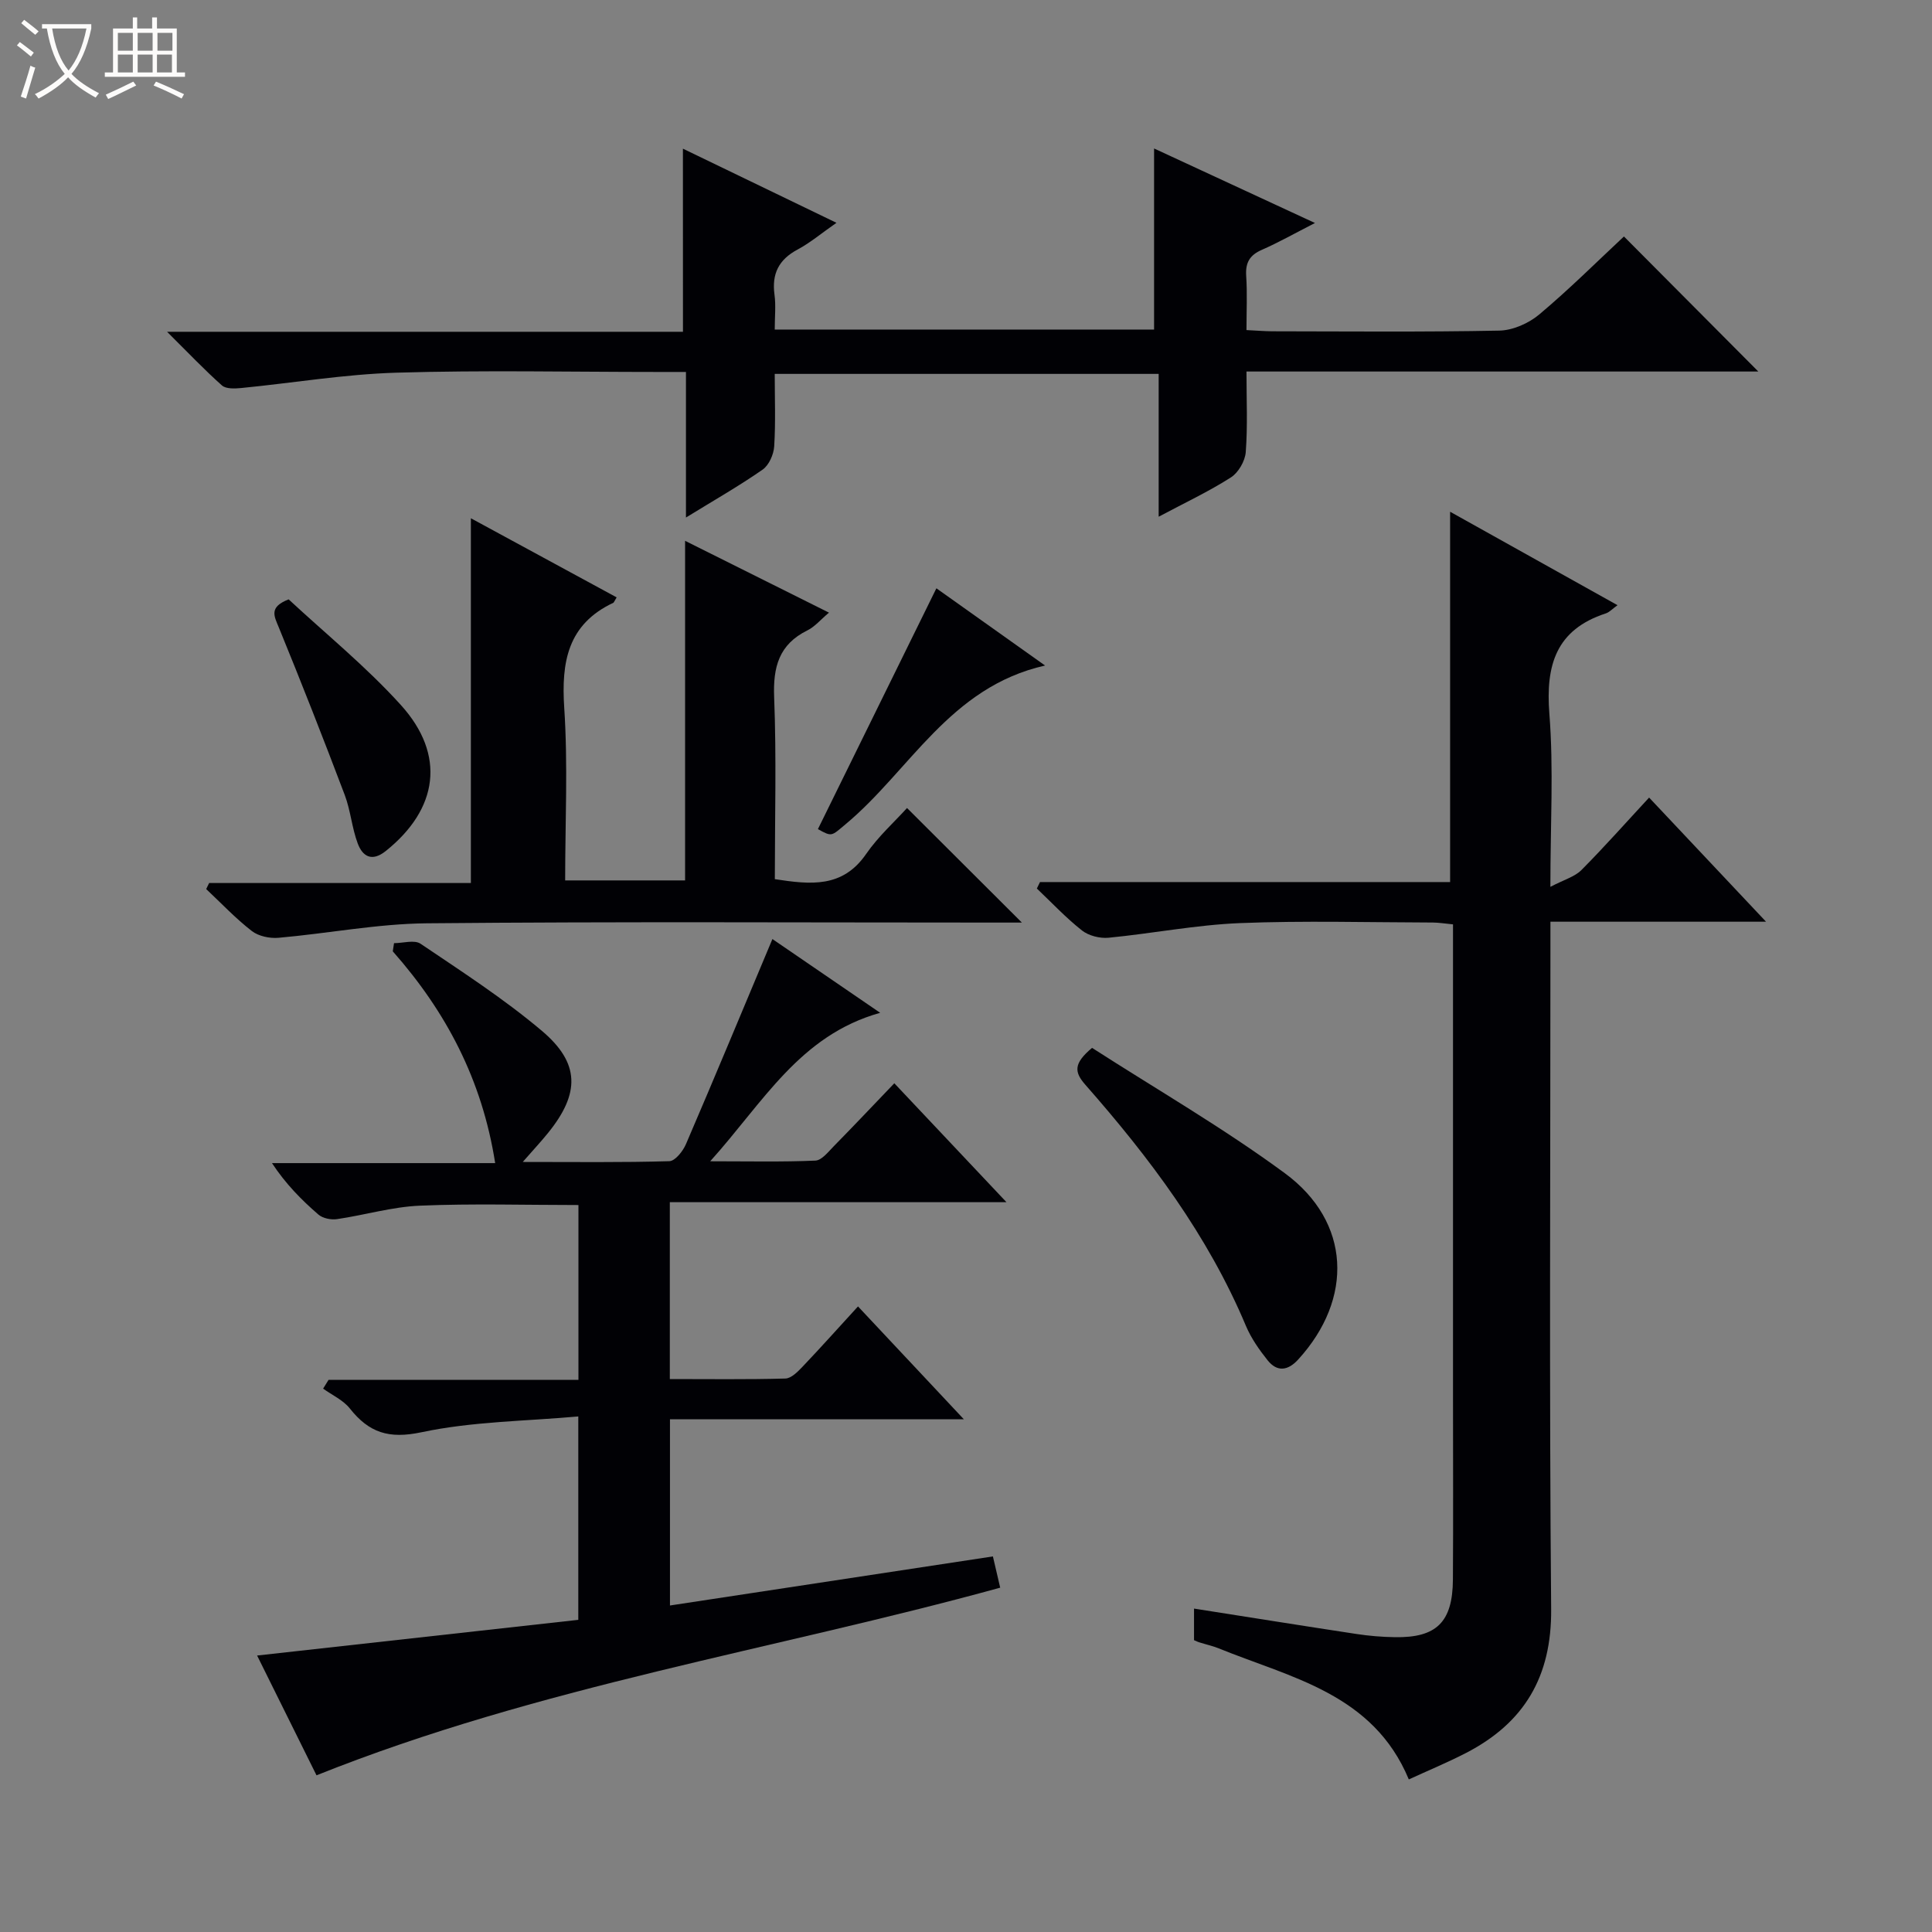 <svg enable-background="new 0 0 400 400" viewBox="0 0 400 400" xmlns="http://www.w3.org/2000/svg"><rect x="0" y="0" width="400" height="400" fill="#808080" stroke="none"/><path d="m6.4 11.7c-1-.8-1.9-1.6-2.9-2.3l.6-.7c.9.7 1.9 1.4 2.9 2.2zm-2.1 8.3c.7-2.1 1.4-4.2 2-6.4.2.1.6.3 1 .4-.7 2.3-1.3 4.4-1.9 6.4zm3-12.8c-1.1-.9-2.1-1.7-2.9-2.4l.6-.7c1 .8 2 1.5 3 2.4zm1.4-1.3v-.9h10.2v.9c-.9 4.2-2.3 7.3-4.1 9.4 1.3 1.4 3.2 2.7 5.7 4-.2.2-.4.5-.7.9-2.5-1.4-4.4-2.7-5.7-4.2-1.4 1.5-3.5 3-6.1 4.4 0 0 0 0-.1-.1-.3-.4-.5-.7-.7-.8 2.7-1.3 4.7-2.8 6.2-4.2-1.8-2.2-3-5.3-3.7-9.4zm9.2 0h-7.1c.6 3.8 1.7 6.7 3.4 8.7 1.7-2.1 2.9-4.8 3.7-8.7z" fill="#fcfbfa"/><path d="m31.6 3.6h.9v2.3h4.1v9.1h1.7v.9h-16.6v-.9h1.7v-9.1h4.1v-2.3h.9v2.3h3.1v-2.3zm-4 13.3.6.8c-1.9.9-3.8 1.9-5.8 2.8-.2-.3-.3-.6-.5-.9 2-.9 3.9-1.8 5.7-2.7zm-3.2-10.1v3.7h3.1v-3.7zm0 4.5v3.7h3.1v-3.7zm4.1-4.5v3.7h3.1v-3.7zm0 4.5v3.7h3.1v-3.7zm9.1 9.1c-2.1-1.1-4.1-2-5.8-2.7l.5-.8c2.2.9 4.1 1.8 5.8 2.6zm-1.9-13.6h-3.1v3.7h3.1zm-3.2 4.5v3.7h3.1v-3.7z" fill="#fcfbfa"/><g fill="#010105"><path d="m81.58 195.27c1.86 0 4.21-.74 5.49.12 8.53 5.76 17.23 11.38 25.08 18 7.99 6.73 7.93 13.01 1.32 21.17-1.42 1.76-2.97 3.42-5.24 6.01 10.83 0 20.6.13 30.36-.16 1.2-.04 2.81-2.08 3.43-3.53 6.03-14.02 11.88-28.12 17.9-42.46 6.92 4.74 14.25 9.75 22.31 15.27-16.7 4.68-24.17 18.52-35.19 30.74 8.11 0 14.96.16 21.78-.14 1.32-.06 2.67-1.82 3.82-2.99 4.08-4.15 8.08-8.39 12.52-13.02 7.8 8.27 15.15 16.06 23.22 24.62-23.74 0-46.58 0-69.7 0v36.62c8.07 0 16 .11 23.92-.11 1.22-.03 2.57-1.41 3.56-2.45 3.77-3.96 7.41-8.04 11.48-12.48 7.62 8.13 14.4 15.35 21.92 23.37-20.84 0-40.7 0-60.85 0v38.55c22.39-3.4 44.49-6.76 66.86-10.16.47 2 .94 4.03 1.51 6.47-46.96 12.93-95.38 20.37-141.55 38.85-3.71-7.48-7.79-15.71-12.3-24.8 22.58-2.51 44.43-4.94 66.5-7.39 0-13.74 0-27.18 0-42.11-10.9.98-21.91 1.03-32.46 3.27-6.78 1.44-10.87.09-14.84-4.92-1.38-1.74-3.66-2.76-5.53-4.11.37-.6.74-1.21 1.12-1.81h51.74c0-12.46 0-24.23 0-36.2-10.99 0-21.92-.33-32.82.13-5.75.24-11.43 1.95-17.18 2.79-1.23.18-2.94-.17-3.84-.95-3.49-3.02-6.75-6.31-9.61-10.65h46.21c-2.71-17.31-10.21-31.4-21.2-43.85.1-.56.18-1.13.26-1.69z"/><path d="m247.21 339.58c0-2.48 0-4.44 0-6.54 11.4 1.79 22.52 3.57 33.64 5.26 2.62.4 5.29.62 7.94.66 8.63.15 11.96-3.12 12.02-11.92.08-12.49.02-24.99.02-37.48 0-30.82 0-61.64 0-92.46 0-1.8 0-3.61 0-5.72-1.62-.15-2.89-.37-4.16-.38-13.33-.03-26.67-.41-39.98.12-9.08.37-18.1 2.15-27.18 3.03-1.79.17-4.1-.41-5.49-1.5-3.33-2.62-6.26-5.76-9.35-8.69.22-.45.43-.89.65-1.34h84.91c0-25.78 0-50.85 0-76.67 11.49 6.42 22.94 12.81 34.66 19.35-1.08.77-1.68 1.46-2.43 1.7-10.29 3.36-12.47 10.68-11.68 20.77.9 11.38.21 22.89.21 35.84 2.84-1.49 5.04-2.08 6.43-3.48 4.78-4.81 9.28-9.9 14.01-15 7.97 8.47 15.7 16.67 24.21 25.7-15.41 0-29.76 0-44.64 0v6.39c0 45.31-.25 90.63.15 135.93.12 14.01-5.58 23.57-17.66 29.8-3.82 1.97-7.81 3.62-11.81 5.46-7.39-17.75-24.33-21.03-39.35-27.13-1.22-.5-2.53-.78-3.79-1.18-.45-.11-.87-.32-1.33-.52z"/><path d="m141.39 30.78c10.48 5.06 20.75 10.02 31.79 15.35-3.06 2.13-5.41 4.12-8.06 5.54-3.89 2.08-5.35 5.01-4.77 9.33.31 2.26.05 4.59.05 7.23h78.54c0-12.53 0-24.87 0-37.49 10.64 4.93 21.57 9.99 33.31 15.43-4.26 2.18-7.56 4.05-11.01 5.56-2.52 1.1-3.41 2.67-3.23 5.39.24 3.61.06 7.25.06 11.22 2.1.1 3.73.24 5.36.25 15.67.02 31.34.17 46.99-.14 2.8-.06 6.06-1.5 8.25-3.33 6.22-5.22 11.99-10.97 17.55-16.16 9.47 9.52 18.65 18.74 27.82 27.96-34.8 0-70.04 0-105.97 0 0 5.82.26 11.28-.15 16.68-.14 1.86-1.53 4.27-3.1 5.26-4.56 2.91-9.5 5.23-14.93 8.12 0-10.29 0-19.73 0-29.57-26.57 0-52.76 0-79.49 0 0 5.08.2 10.06-.11 15-.11 1.69-1.08 3.9-2.4 4.82-4.88 3.4-10.07 6.35-15.87 9.92 0-10.3 0-19.97 0-30.14-2.38 0-4.17 0-5.95 0-18 0-36.01-.39-53.99.15-10.75.32-21.44 2.13-32.17 3.18-1.32.13-3.13.2-3.96-.54-3.57-3.17-6.87-6.65-11.36-11.11h106.81c-.01-12.95-.01-25.15-.01-37.91z"/><path d="m127.67 123.68c-.51.85-.57 1.06-.69 1.12-9.43 4.45-10.79 12.22-10.16 21.76.78 11.76.19 23.6.19 35.72h24.83c0-11.69 0-23.27 0-34.84 0-11.63 0-23.26 0-35.47 9.48 4.73 19.32 9.64 29.79 14.87-1.76 1.48-2.93 2.91-4.44 3.66-5.92 2.91-7.16 7.6-6.91 13.88.49 12.45.14 24.94.14 37.64 7.4 1.13 14.02 1.87 18.9-5.21 2.52-3.65 5.91-6.69 8.47-9.52 7.99 7.97 15.72 15.69 23.78 23.72-1.74 0-3.49 0-5.23 0-39.33 0-78.66-.22-117.99.15-10.23.1-20.44 2.1-30.68 3-1.82.16-4.13-.32-5.53-1.4-3.37-2.61-6.33-5.76-9.45-8.69.2-.42.4-.84.61-1.25h54.19c0-25.36 0-50.07 0-75.52 10.03 5.45 19.97 10.84 30.18 16.38z"/><path d="m226.1 216.95c13.35 8.59 27.15 16.56 39.91 25.95 13.68 10.07 14.27 25.99 2.75 38.59-2.11 2.31-4.34 2.61-6.31.15-1.74-2.18-3.41-4.56-4.49-7.12-7.89-18.78-19.93-34.79-33.24-49.92-2.3-2.62-2.52-4.38 1.38-7.65z"/><path d="m59.76 124.09c7.6 7.07 16.03 13.91 23.23 21.87 9.37 10.34 7.73 21.57-3.13 30.24-2.88 2.29-4.79 1.12-5.8-1.58-1.21-3.23-1.47-6.82-2.69-10.04-4.39-11.6-8.93-23.16-13.63-34.64-.96-2.36-2.15-4.22 2.02-5.85z"/><path d="m169.34 171.66c8.12-16.5 16.22-32.97 24.53-49.86 7.04 5.01 14.41 10.24 22.5 15.99-19.78 4.46-28 21.8-41.34 32.89-2.91 2.43-2.75 2.62-5.69.98z"/></g></svg>